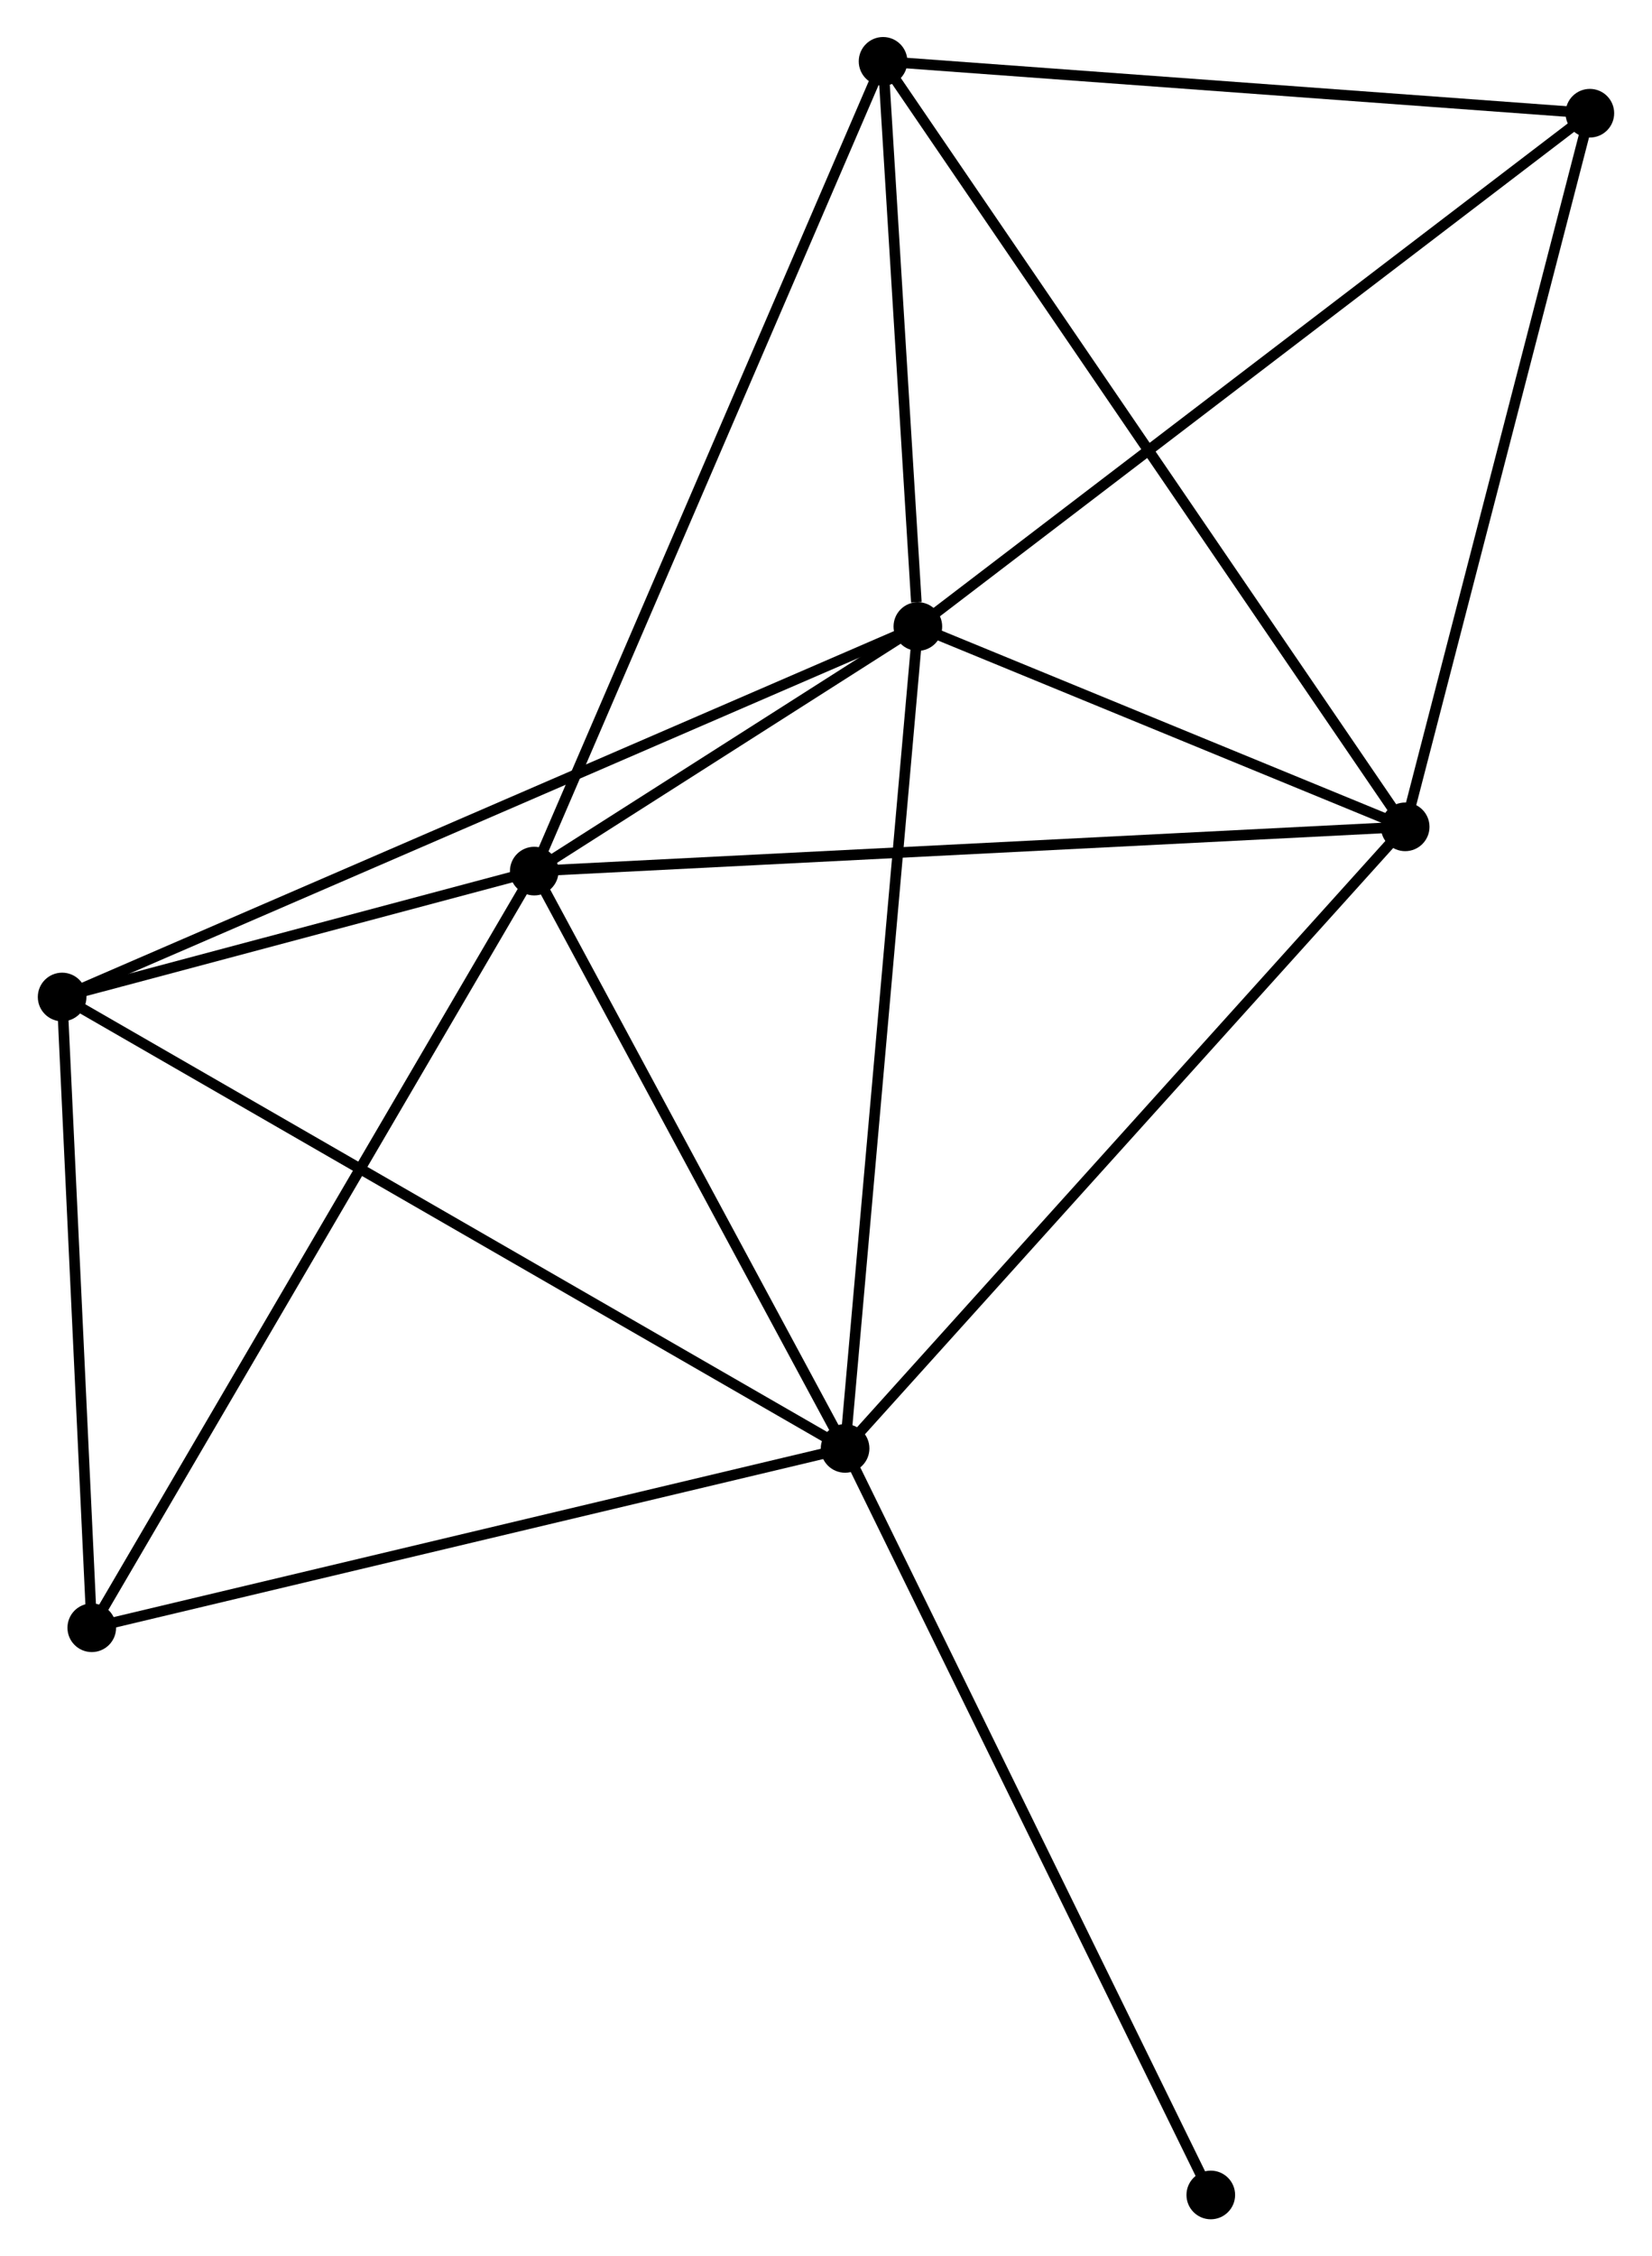 <?xml version="1.0" encoding="UTF-8" standalone="no"?>
<!DOCTYPE svg PUBLIC "-//W3C//DTD SVG 1.1//EN"
 "http://www.w3.org/Graphics/SVG/1.1/DTD/svg11.dtd">
<!-- Generated by graphviz version 2.36.0 (20140111.2315)
 -->
<!-- Title: %3 Pages: 1 -->
<svg width="156pt" height="213pt"
 viewBox="0.00 0.00 156.09 213.33" xmlns="http://www.w3.org/2000/svg" xmlns:xlink="http://www.w3.org/1999/xlink">
<g id="graph0" class="graph" transform="scale(1 1) rotate(0) translate(4 209.33)">
<title>%3</title>
<!-- 0 -->
<g id="node1" class="node"><title>0</title>
<ellipse fill="black" stroke="black" cx="46.453" cy="-126.969" rx="1.8" ry="1.8"/>
</g>
<!-- 1 -->
<g id="node2" class="node"><title>1</title>
<ellipse fill="black" stroke="black" cx="75.851" cy="-72.385" rx="1.8" ry="1.8"/>
</g>
<!-- 0&#45;&#45;1 -->
<g id="edge1" class="edge"><title>0&#45;&#45;1</title>
<path fill="none" stroke="black" d="M47.431,-125.153C51.894,-116.865 70.306,-82.68 74.839,-74.264"/>
</g>
<!-- 2 -->
<g id="node3" class="node"><title>2</title>
<ellipse fill="black" stroke="black" cx="82.733" cy="-150.093" rx="1.8" ry="1.8"/>
</g>
<!-- 0&#45;&#45;2 -->
<g id="edge2" class="edge"><title>0&#45;&#45;2</title>
<path fill="none" stroke="black" d="M48.011,-127.962C53.871,-131.697 74.561,-144.884 80.883,-148.914"/>
</g>
<!-- 3 -->
<g id="node4" class="node"><title>3</title>
<ellipse fill="black" stroke="black" cx="128.822" cy="-131.154" rx="1.8" ry="1.8"/>
</g>
<!-- 0&#45;&#45;3 -->
<g id="edge3" class="edge"><title>0&#45;&#45;3</title>
<path fill="none" stroke="black" d="M48.489,-127.072C59.885,-127.651 115.648,-130.485 126.858,-131.054"/>
</g>
<!-- 4 -->
<g id="node5" class="node"><title>4</title>
<ellipse fill="black" stroke="black" cx="79.442" cy="-203.53" rx="1.8" ry="1.8"/>
</g>
<!-- 0&#45;&#45;4 -->
<g id="edge4" class="edge"><title>0&#45;&#45;4</title>
<path fill="none" stroke="black" d="M47.268,-128.861C51.832,-139.454 74.166,-191.284 78.655,-201.703"/>
</g>
<!-- 5 -->
<g id="node6" class="node"><title>5</title>
<ellipse fill="black" stroke="black" cx="1.8" cy="-115.065" rx="1.8" ry="1.8"/>
</g>
<!-- 0&#45;&#45;5 -->
<g id="edge5" class="edge"><title>0&#45;&#45;5</title>
<path fill="none" stroke="black" d="M44.534,-126.457C37.189,-124.499 10.908,-117.493 3.662,-115.562"/>
</g>
<!-- 7 -->
<g id="node7" class="node"><title>7</title>
<ellipse fill="black" stroke="black" cx="4.604" cy="-55.428" rx="1.8" ry="1.8"/>
</g>
<!-- 0&#45;&#45;7 -->
<g id="edge6" class="edge"><title>0&#45;&#45;7</title>
<path fill="none" stroke="black" d="M45.418,-125.2C39.628,-115.302 11.297,-66.87 5.602,-57.134"/>
</g>
<!-- 1&#45;&#45;2 -->
<g id="edge7" class="edge"><title>1&#45;&#45;2</title>
<path fill="none" stroke="black" d="M76.021,-74.306C76.973,-85.057 81.632,-137.664 82.568,-148.239"/>
</g>
<!-- 1&#45;&#45;3 -->
<g id="edge8" class="edge"><title>1&#45;&#45;3</title>
<path fill="none" stroke="black" d="M77.161,-73.838C84.425,-81.898 119.729,-121.065 127.364,-129.537"/>
</g>
<!-- 1&#45;&#45;5 -->
<g id="edge9" class="edge"><title>1&#45;&#45;5</title>
<path fill="none" stroke="black" d="M74.021,-73.44C63.776,-79.345 13.644,-108.239 3.567,-114.047"/>
</g>
<!-- 1&#45;&#45;7 -->
<g id="edge10" class="edge"><title>1&#45;&#45;7</title>
<path fill="none" stroke="black" d="M74.09,-71.966C64.319,-69.64 16.835,-58.339 6.565,-55.895"/>
</g>
<!-- 8 -->
<g id="node8" class="node"><title>8</title>
<ellipse fill="black" stroke="black" cx="110.437" cy="-1.8" rx="1.8" ry="1.8"/>
</g>
<!-- 1&#45;&#45;8 -->
<g id="edge11" class="edge"><title>1&#45;&#45;8</title>
<path fill="none" stroke="black" d="M76.706,-70.64C81.491,-60.874 104.906,-13.089 109.612,-3.484"/>
</g>
<!-- 2&#45;&#45;3 -->
<g id="edge12" class="edge"><title>2&#45;&#45;3</title>
<path fill="none" stroke="black" d="M84.713,-149.279C92.294,-146.164 119.421,-135.017 126.901,-131.944"/>
</g>
<!-- 2&#45;&#45;4 -->
<g id="edge13" class="edge"><title>2&#45;&#45;4</title>
<path fill="none" stroke="black" d="M82.591,-152.389C82.05,-161.179 80.113,-192.63 79.579,-201.301"/>
</g>
<!-- 2&#45;&#45;5 -->
<g id="edge14" class="edge"><title>2&#45;&#45;5</title>
<path fill="none" stroke="black" d="M81.042,-149.361C70.51,-144.802 13.987,-120.34 3.481,-115.793"/>
</g>
<!-- 6 -->
<g id="node9" class="node"><title>6</title>
<ellipse fill="black" stroke="black" cx="146.288" cy="-198.626" rx="1.8" ry="1.8"/>
</g>
<!-- 2&#45;&#45;6 -->
<g id="edge15" class="edge"><title>2&#45;&#45;6</title>
<path fill="none" stroke="black" d="M84.303,-151.292C93.02,-157.949 135.377,-190.294 144.538,-197.29"/>
</g>
<!-- 3&#45;&#45;4 -->
<g id="edge16" class="edge"><title>3&#45;&#45;4</title>
<path fill="none" stroke="black" d="M127.791,-132.666C121.365,-142.085 86.877,-192.632 80.468,-202.026"/>
</g>
<!-- 3&#45;&#45;6 -->
<g id="edge17" class="edge"><title>3&#45;&#45;6</title>
<path fill="none" stroke="black" d="M129.326,-133.101C131.877,-142.954 143.338,-187.231 145.815,-196.799"/>
</g>
<!-- 4&#45;&#45;6 -->
<g id="edge18" class="edge"><title>4&#45;&#45;6</title>
<path fill="none" stroke="black" d="M81.37,-203.388C91.132,-202.672 134.999,-199.454 144.478,-198.758"/>
</g>
<!-- 5&#45;&#45;7 -->
<g id="edge19" class="edge"><title>5&#45;&#45;7</title>
<path fill="none" stroke="black" d="M1.893,-113.081C2.319,-104.027 4.075,-66.677 4.508,-57.481"/>
</g>
</g>
</svg>
